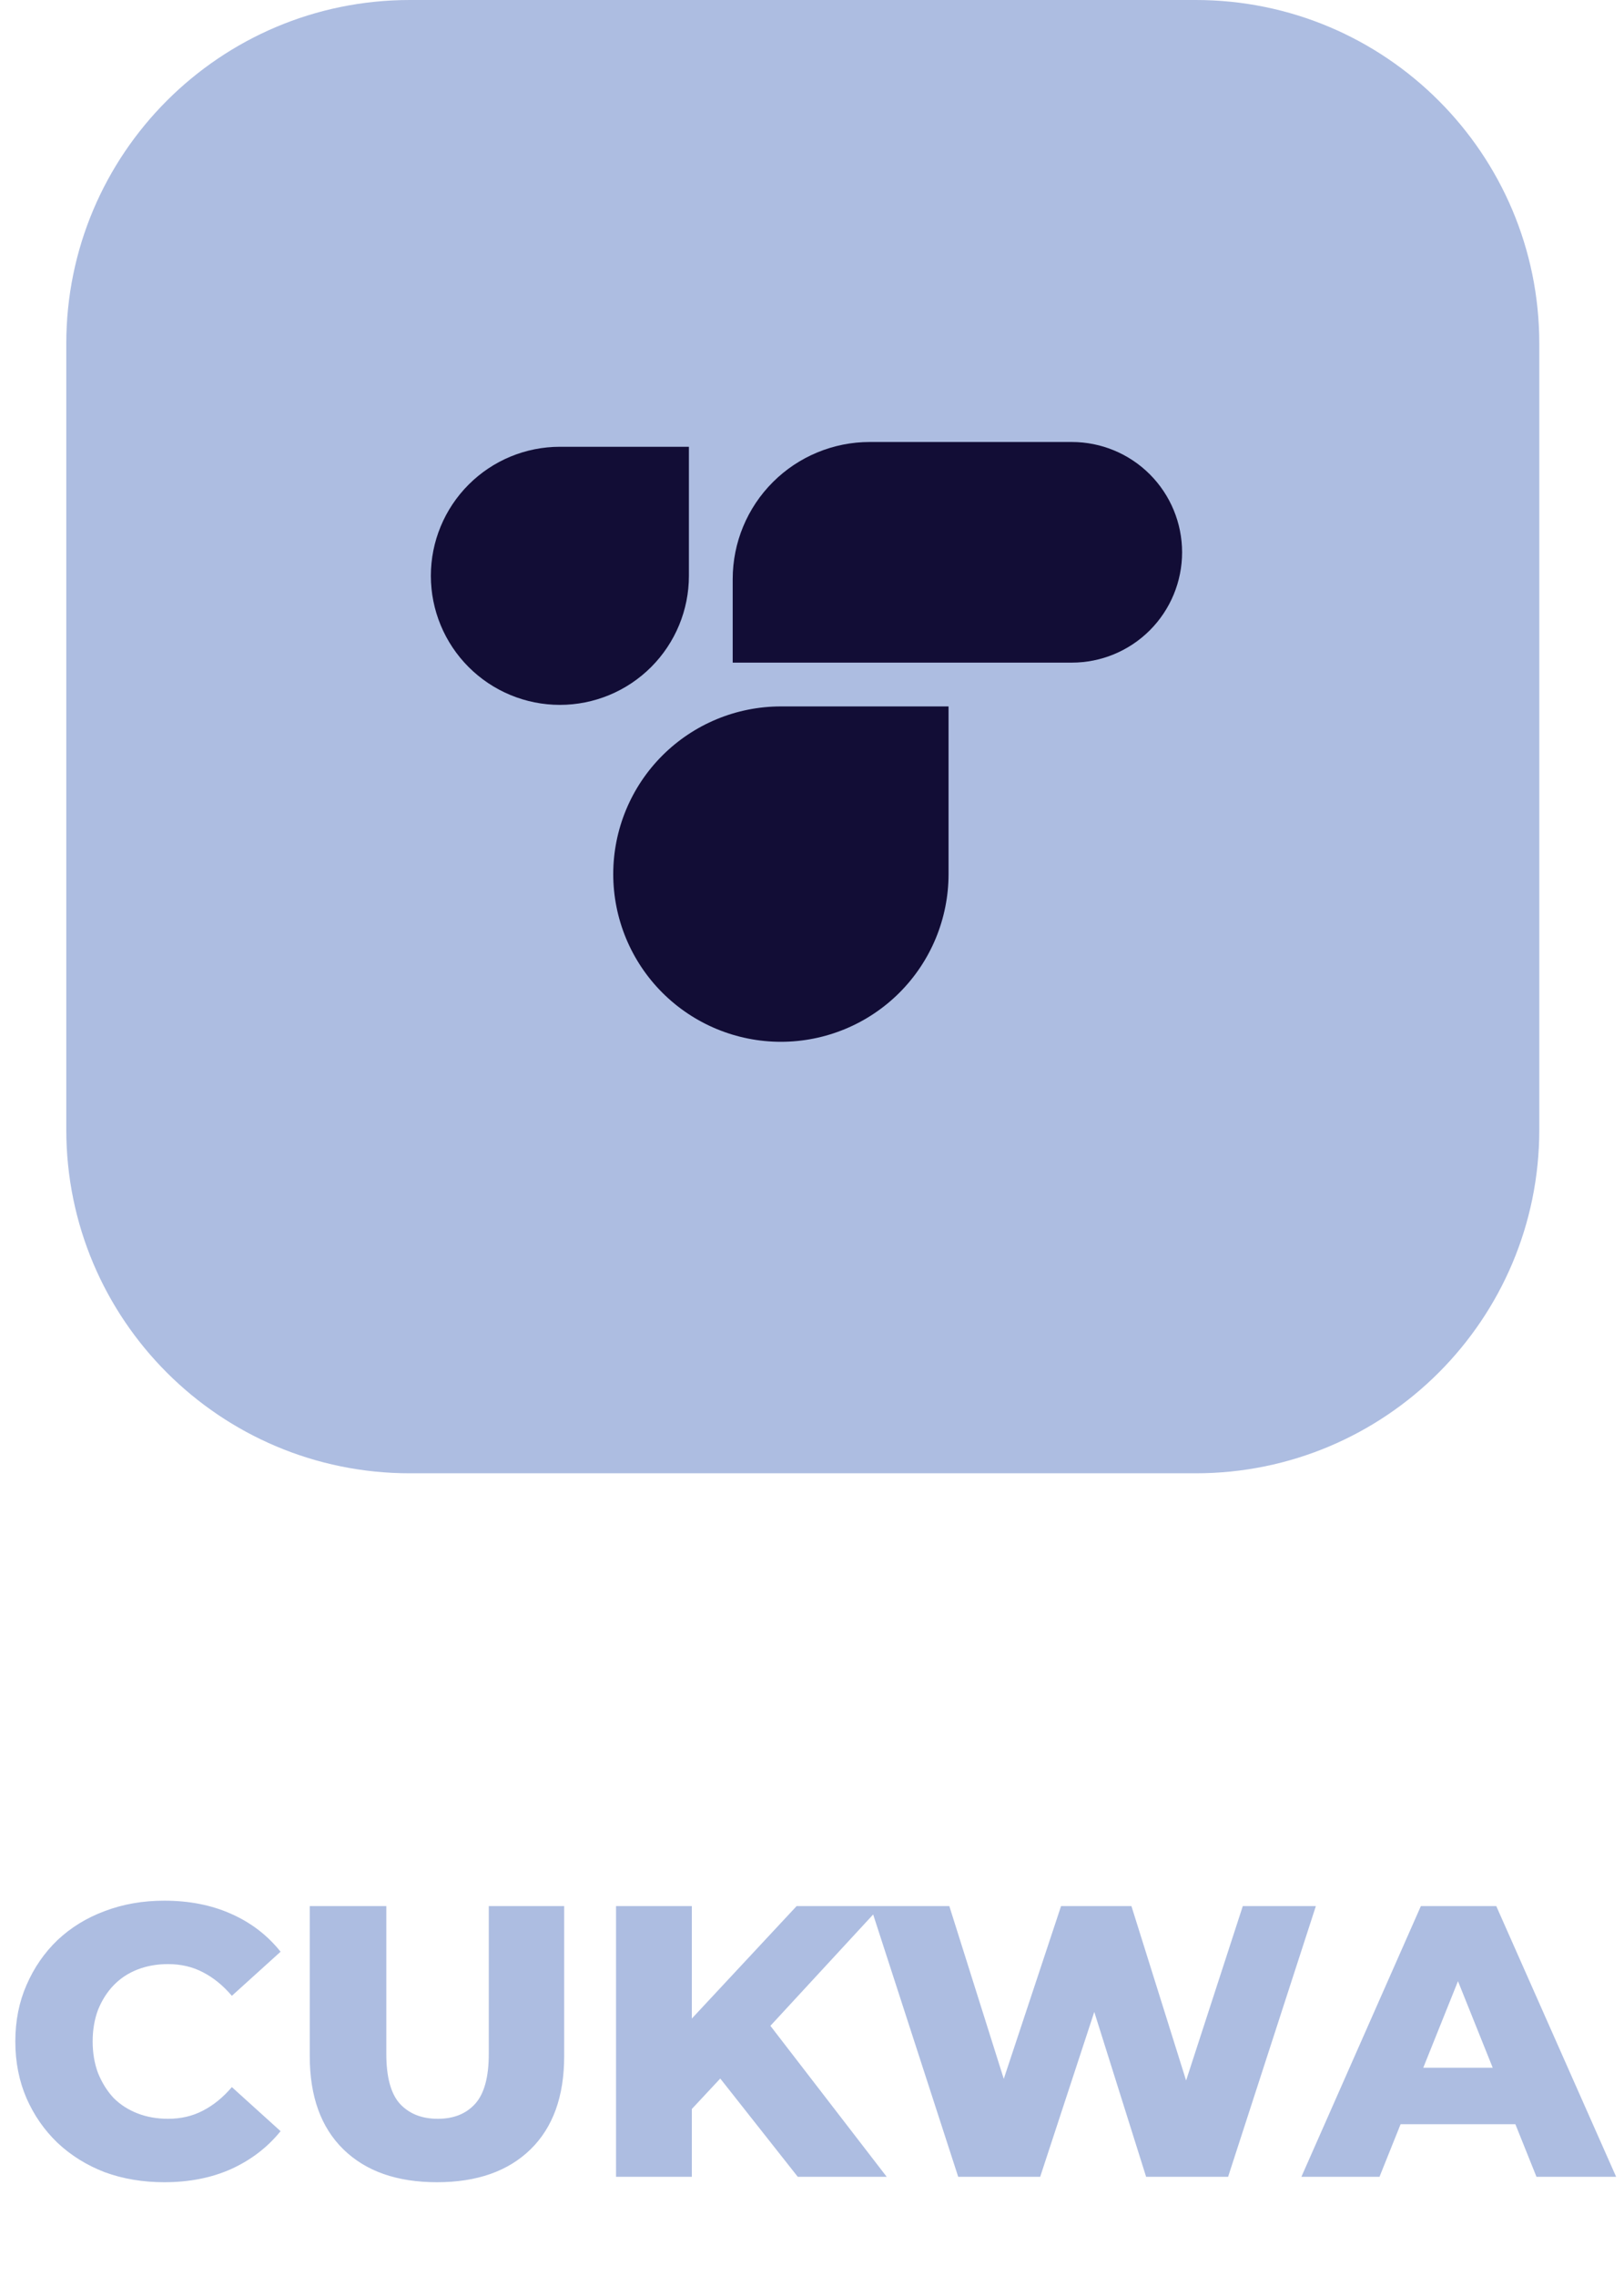 <svg width="147" height="206" viewBox="0 0 147 206" fill="none" xmlns="http://www.w3.org/2000/svg">
<path d="M108.237 0H37.097C19.922 0 6 13.922 6 31.097V102.237C6 119.411 19.922 133.333 37.097 133.333H108.237C125.411 133.333 139.333 119.411 139.333 102.237V31.097C139.333 13.922 125.411 0 108.237 0Z" fill="#ADBDE1"/>
<path d="M50.679 40.433H62.358V52.112C62.358 55.209 61.127 58.18 58.937 60.37C56.747 62.56 53.776 63.791 50.679 63.791C47.582 63.791 44.611 62.56 42.421 60.37C40.231 58.18 39.001 55.209 39 52.112C39 49.014 40.23 46.044 42.421 43.854C44.611 41.663 47.582 40.433 50.679 40.433Z" fill="#120D36"/>
<path d="M66.322 52.394V59.968H97.016C99.664 59.968 102.203 58.916 104.076 57.044C105.948 55.171 107 52.632 107 49.984C107 47.336 105.948 44.797 104.076 42.924C102.203 41.052 99.664 40 97.016 40H78.728C75.438 40.001 72.283 41.307 69.957 43.633C67.63 45.959 66.323 49.114 66.322 52.404V52.394Z" fill="#120D36"/>
<path d="M70.685 63.931H85.86V79.107C85.86 83.132 84.261 86.992 81.415 89.838C78.569 92.683 74.71 94.282 70.685 94.282C66.66 94.282 62.8 92.683 59.954 89.838C57.108 86.992 55.509 83.132 55.509 79.107C55.509 75.082 57.108 71.222 59.954 68.376C62.8 65.53 66.66 63.931 70.685 63.931Z" fill="#120D36"/>
<path d="M14.862 197.49C12.926 197.49 11.129 197.187 9.472 196.58C7.839 195.95 6.416 195.063 5.202 193.92C4.012 192.777 3.079 191.435 2.402 189.895C1.726 188.332 1.387 186.617 1.387 184.75C1.387 182.883 1.726 181.18 2.402 179.64C3.079 178.077 4.012 176.723 5.202 175.58C6.416 174.437 7.839 173.562 9.472 172.955C11.129 172.325 12.926 172.01 14.862 172.01C17.126 172.01 19.144 172.407 20.917 173.2C22.714 173.993 24.207 175.137 25.397 176.63L20.987 180.62C20.194 179.687 19.319 178.975 18.362 178.485C17.429 177.995 16.379 177.75 15.212 177.75C14.209 177.75 13.287 177.913 12.447 178.24C11.607 178.567 10.884 179.045 10.277 179.675C9.694 180.282 9.227 181.017 8.877 181.88C8.551 182.743 8.387 183.7 8.387 184.75C8.387 185.8 8.551 186.757 8.877 187.62C9.227 188.483 9.694 189.23 10.277 189.86C10.884 190.467 11.607 190.933 12.447 191.26C13.287 191.587 14.209 191.75 15.212 191.75C16.379 191.75 17.429 191.505 18.362 191.015C19.319 190.525 20.194 189.813 20.987 188.88L25.397 192.87C24.207 194.34 22.714 195.483 20.917 196.3C19.144 197.093 17.126 197.49 14.862 197.49ZM39.553 197.49C35.936 197.49 33.113 196.498 31.083 194.515C29.053 192.532 28.038 189.72 28.038 186.08V172.5H34.968V185.87C34.968 187.97 35.376 189.475 36.193 190.385C37.033 191.295 38.176 191.75 39.623 191.75C41.069 191.75 42.201 191.295 43.018 190.385C43.834 189.475 44.243 187.97 44.243 185.87V172.5H51.068V186.08C51.068 189.72 50.053 192.532 48.023 194.515C45.993 196.498 43.169 197.49 39.553 197.49ZM61.958 191.575L61.572 183.805L72.108 172.5H79.737L69.237 183.875L65.388 187.9L61.958 191.575ZM55.763 197V172.5H62.623V197H55.763ZM72.213 197L64.233 186.885L68.748 182.055L80.263 197H72.213ZM86.734 197L78.79 172.5H85.93L92.615 193.71H89.01L96.044 172.5H102.414L109.064 193.71H105.599L112.494 172.5H119.109L111.164 197H103.744L98.075 178.975H100.069L94.154 197H86.734ZM117.798 197L128.613 172.5H135.438L146.288 197H139.078L130.608 175.895H133.338L124.868 197H117.798ZM123.713 192.24L125.498 187.13H137.468L139.253 192.24H123.713Z" fill="#ADBDE1"/>
</svg>
